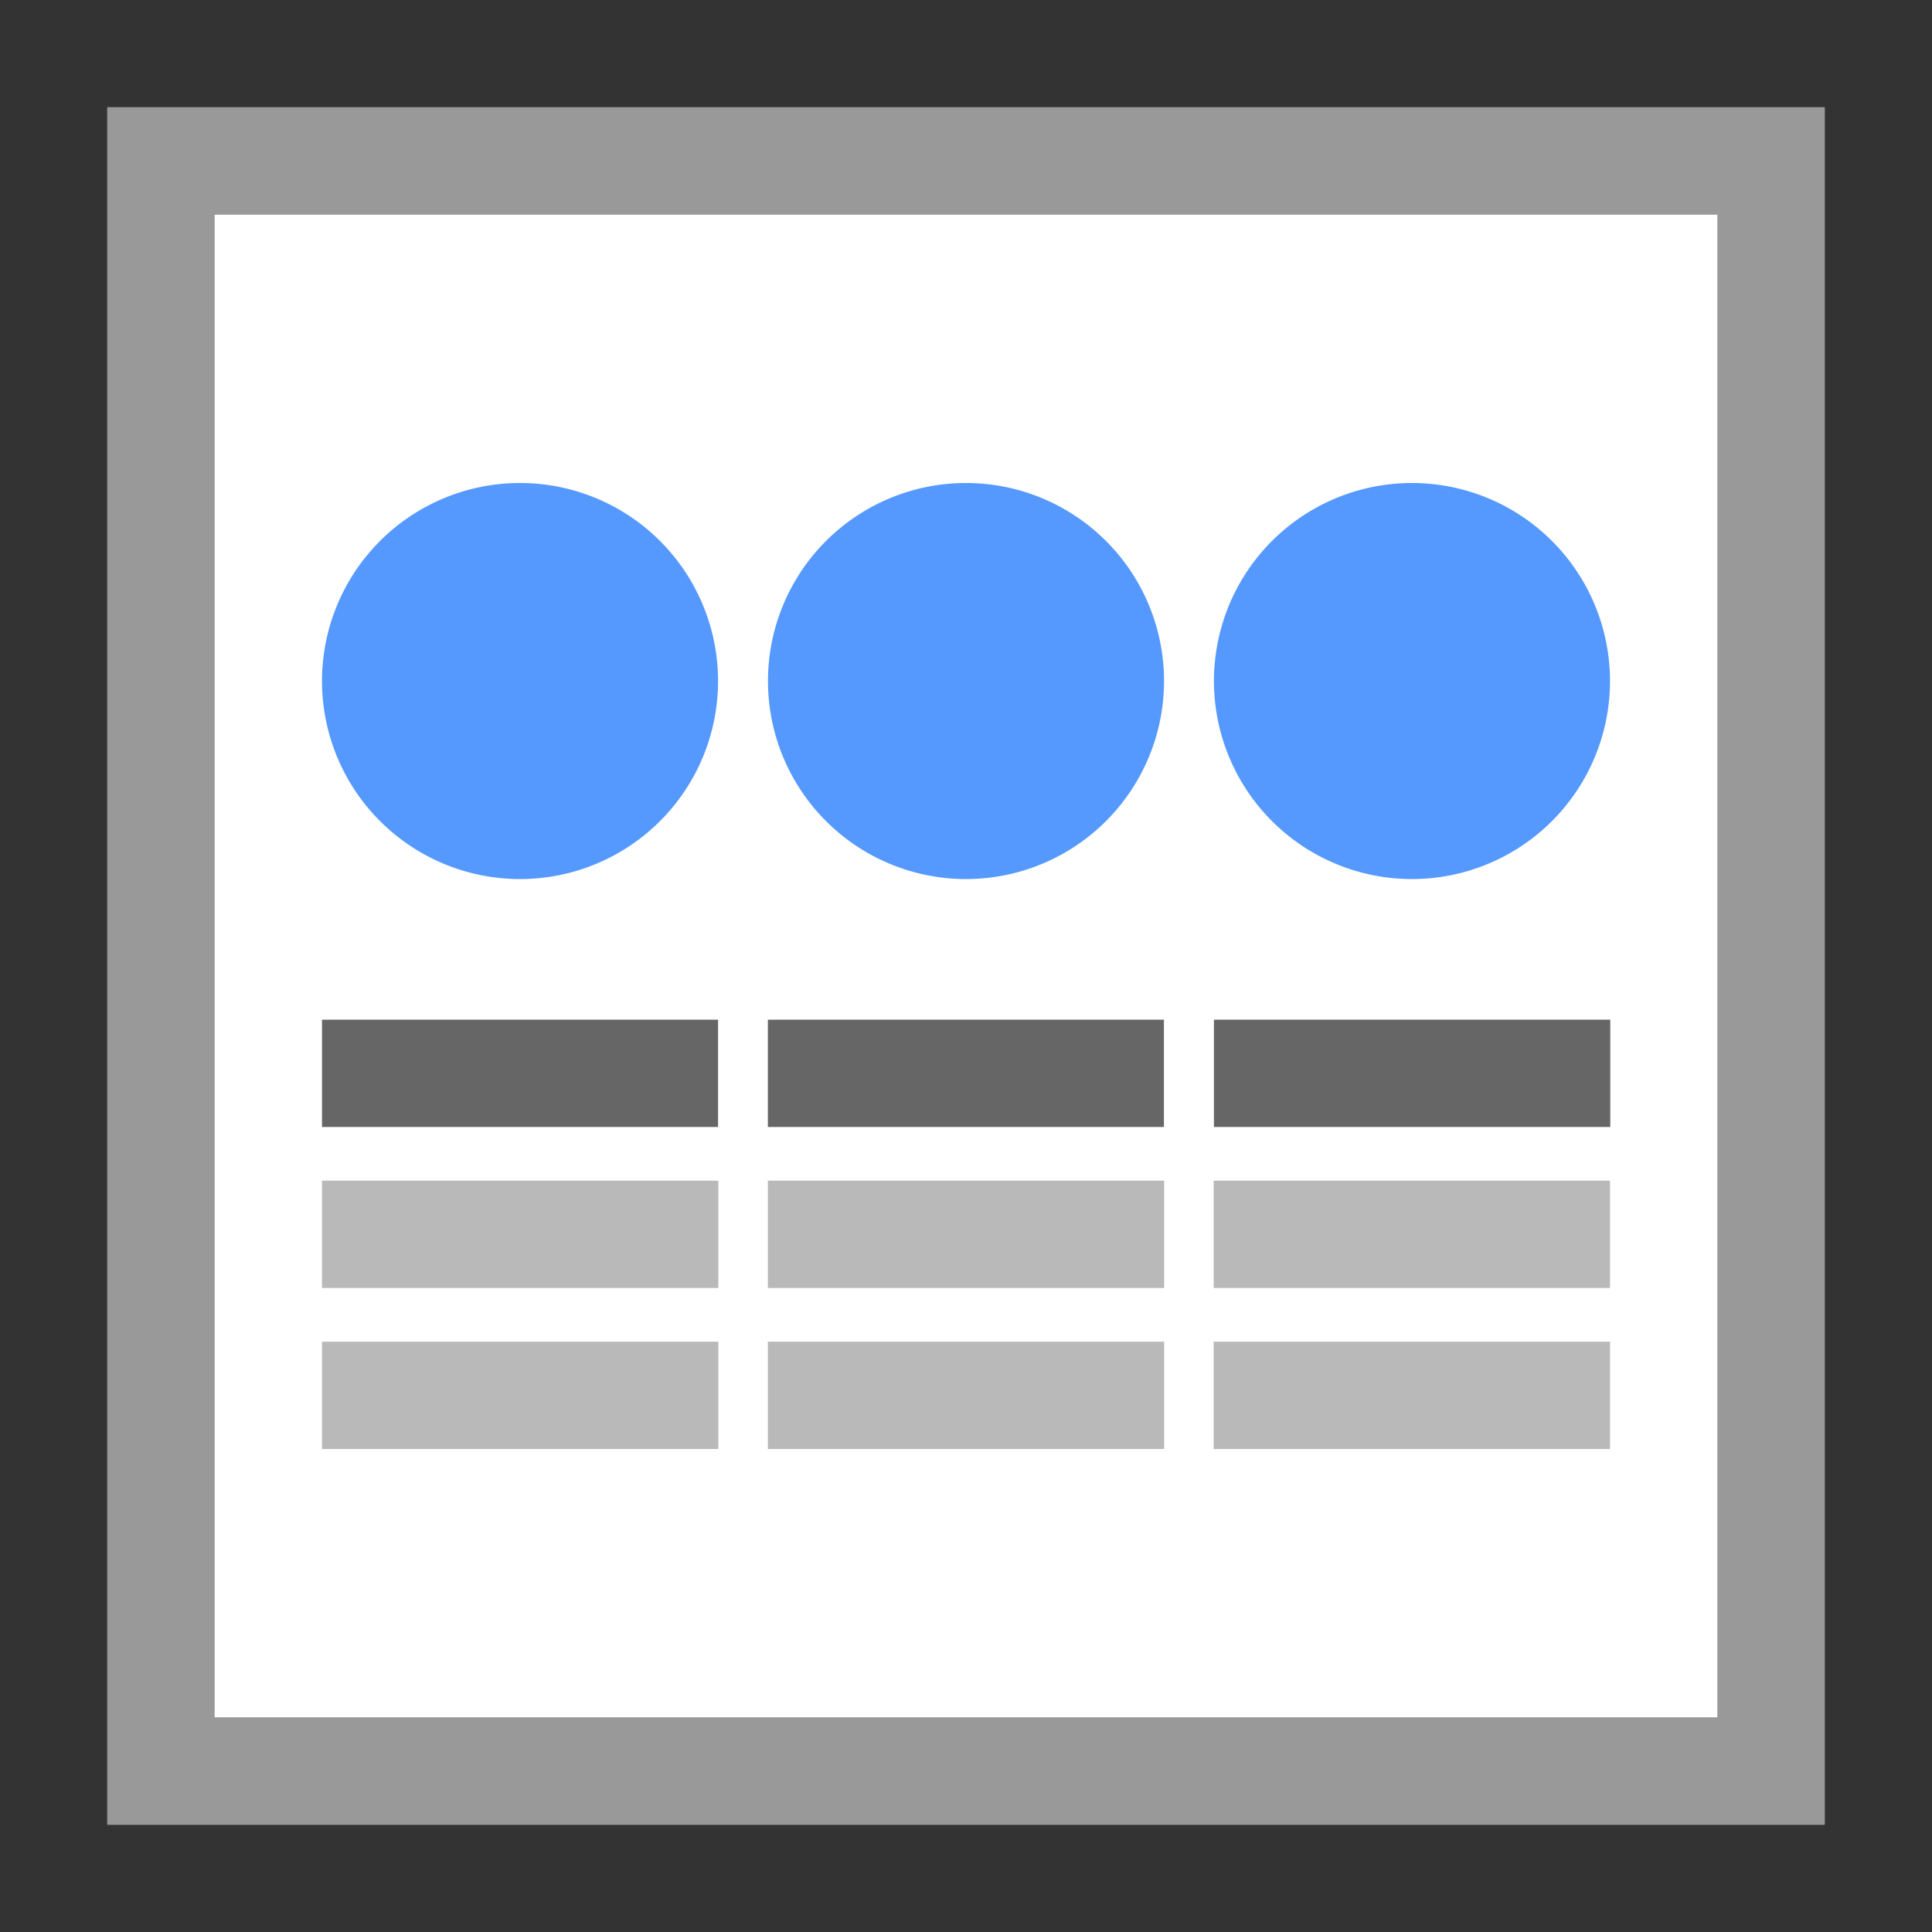 <svg width="36" height="36" viewBox="0 0 36 36" xmlns="http://www.w3.org/2000/svg">
  <rect x="0" y="0" width="36" height="36" fill="#333333" stroke="none"/>
  <g fill="none" fill-rule="nonzero">
    <path fill="#FFF" d="M2 2h32v32H2z"/>
    <path fill="#999" d="M2 2v32h32V2H2zm2 2h28v28H4V4z"/>
    <path fill="#59F" d="M9.69 9a3.69 3.69 0 110 7.38 3.69 3.69 0 010-7.38zM18 9a3.69 3.69 0 110 7.38A3.69 3.69 0 0118 9zm8.31 0a3.69 3.69 0 110 7.38 3.69 3.69 0 010-7.38z"/>
    <path fill="#666" d="M13.38 19v2H6v-2h7.38zm8.308 0v2h-7.38v-2h7.38zm8.317 0v2H22.62v-2h7.385z"/>
    <path fill="#B9B9B9" d="M13.385 25v2H6v-2h7.385zm8.307 0v2h-7.384v-2h7.384zM30 25v2h-7.385v-2H30zm-16.615-3v2H6v-2h7.385zm8.307 0v2h-7.384v-2h7.384zM30 22v2h-7.385v-2H30z"/>
  </g>
</svg>
